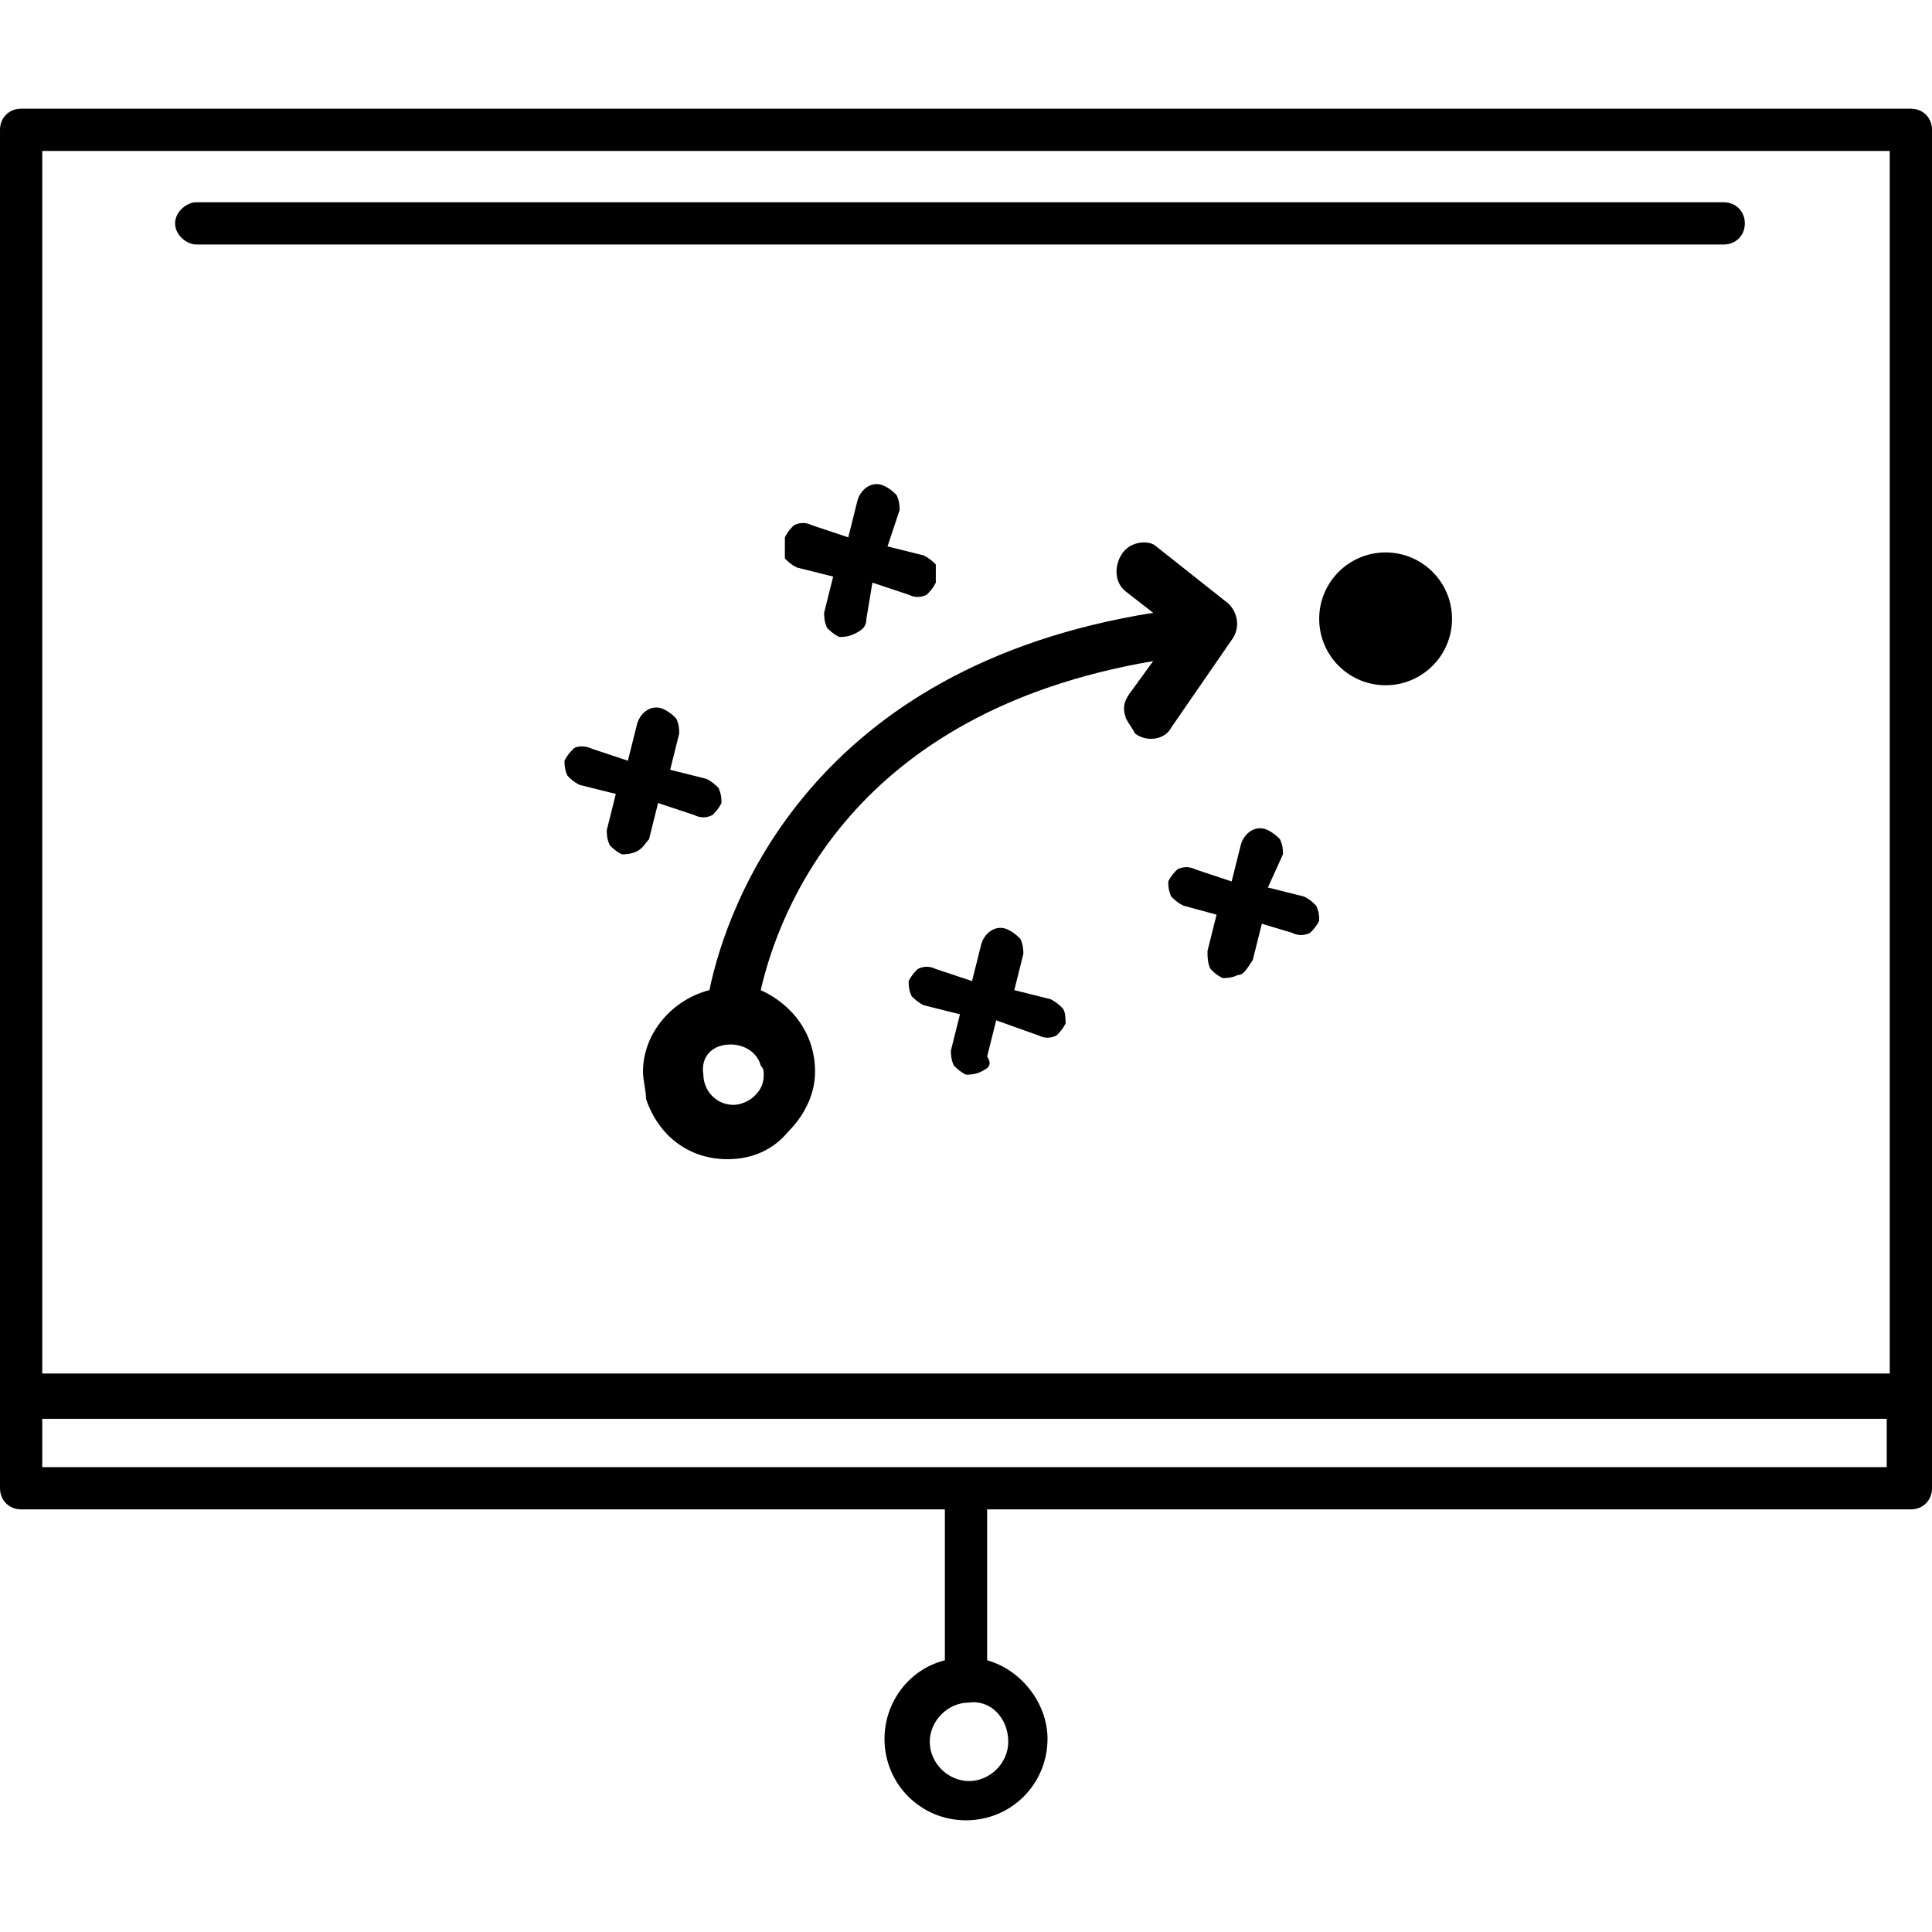 <?xml version="1.0" encoding="utf-8"?>
<!-- Generator: Adobe Illustrator 22.0.0, SVG Export Plug-In . SVG Version: 6.00 Build 0)  -->
<svg version="1.1" id="Layer_1" xmlns="http://www.w3.org/2000/svg" xmlns:xlink="http://www.w3.org/1999/xlink" x="0px" y="0px"
	 viewBox="0 0 64 64" style="enable-background:new 0 0 64 64;" xml:space="preserve">
<g>
	<path d="M63.3,3.6H0.7C0.3,3.6,0,3.9,0,4.3v45C0,49.7,0.3,50,0.7,50h30.6v5c-1.2,0.3-2,1.4-2,2.6c0,1.5,1.2,2.7,2.7,2.7
		c1.5,0,2.7-1.2,2.7-2.7c0-1.2-0.9-2.3-2-2.6v-5h30.6c0.4,0,0.7-0.3,0.7-0.7v-45C64,3.9,63.7,3.6,63.3,3.6z M33.4,57.7
		c0,0.7-0.6,1.3-1.3,1.3c-0.7,0-1.3-0.6-1.3-1.3c0-0.7,0.6-1.3,1.3-1.3C32.8,56.3,33.4,56.9,33.4,57.7z M62.6,5v40.5H1.4V5H62.6z
		 M1.4,48.6V47h61.1v1.6H1.4z"/>
	<path d="M6.5,8.1h50.6c0.4,0,0.7-0.3,0.7-0.7s-0.3-0.7-0.7-0.7H6.5C6.2,6.7,5.8,7,5.8,7.4S6.2,8.1,6.5,8.1z"/>
	<circle cx="45.9" cy="20.5" r="2.2"/>
	<path d="M28.3,21c-0.2,0.1-0.4,0.1-0.5,0.1c-0.2-0.1-0.3-0.2-0.4-0.3l0,0c-0.1-0.2-0.1-0.4-0.1-0.5l0.3-1.2l-1.2-0.3
		c-0.2-0.1-0.3-0.2-0.4-0.3C26,18.1,26,17.9,26,17.8c0.1-0.2,0.2-0.3,0.3-0.4c0.2-0.1,0.4-0.1,0.6,0l1.2,0.4l0.3-1.2
		c0.1-0.4,0.5-0.7,0.9-0.5c0.2,0.1,0.3,0.2,0.4,0.3c0.1,0.2,0.1,0.4,0.1,0.5l-0.4,1.2l1.2,0.3c0.2,0.1,0.3,0.2,0.4,0.3
		C31,19,31,19.2,31,19.3c-0.1,0.2-0.2,0.3-0.3,0.4c-0.2,0.1-0.4,0.1-0.6,0l-1.2-0.4l-0.2,1.2C28.7,20.8,28.5,20.9,28.3,21z"/>
	<path d="M21.1,28.2c-0.2,0.1-0.4,0.1-0.5,0.1c-0.2-0.1-0.3-0.2-0.4-0.3l0,0c-0.1-0.2-0.1-0.4-0.1-0.5l0.3-1.2l-1.2-0.3
		c-0.2-0.1-0.3-0.2-0.4-0.3c-0.1-0.2-0.1-0.4-0.1-0.5c0.1-0.2,0.2-0.3,0.3-0.4c0.1-0.1,0.4-0.1,0.6,0l1.2,0.4l0.3-1.2
		c0.1-0.4,0.5-0.7,0.9-0.5c0.2,0.1,0.3,0.2,0.4,0.3c0.1,0.2,0.1,0.4,0.1,0.5l-0.3,1.2l1.2,0.3c0.2,0.1,0.3,0.2,0.4,0.3
		c0.1,0.2,0.1,0.4,0.1,0.5c-0.1,0.2-0.2,0.3-0.3,0.4c-0.2,0.1-0.4,0.1-0.6,0l-1.2-0.4l-0.3,1.2C21.4,27.9,21.3,28.1,21.1,28.2z"/>
	<path d="M32.5,35.5c-0.2,0.1-0.4,0.1-0.5,0.1c-0.2-0.1-0.3-0.2-0.4-0.3l0,0c-0.1-0.2-0.1-0.4-0.1-0.5l0.3-1.2l-1.2-0.3
		c-0.2-0.1-0.3-0.2-0.4-0.3c-0.1-0.2-0.1-0.4-0.1-0.5c0.1-0.2,0.2-0.3,0.3-0.4c0.2-0.1,0.4-0.1,0.6,0l1.2,0.4l0.3-1.2
		c0.1-0.4,0.5-0.7,0.9-0.5c0.2,0.1,0.3,0.2,0.4,0.3c0.1,0.2,0.1,0.4,0.1,0.5l-0.3,1.2l1.2,0.3c0.2,0.1,0.3,0.2,0.4,0.3
		c0.1,0.1,0.1,0.4,0.1,0.5c-0.1,0.2-0.2,0.3-0.3,0.4c-0.2,0.1-0.4,0.1-0.6,0L33,33.8l-0.3,1.2C32.9,35.3,32.7,35.4,32.5,35.5z"/>
	<path d="M41,32.3c-0.2,0.1-0.4,0.1-0.5,0.1c-0.2-0.1-0.3-0.2-0.4-0.3l0,0C40,31.9,40,31.7,40,31.5l0.3-1.2L39.2,30
		c-0.2-0.1-0.3-0.2-0.4-0.3c-0.1-0.2-0.1-0.4-0.1-0.5c0.1-0.2,0.2-0.3,0.3-0.4c0.2-0.1,0.4-0.1,0.6,0l1.2,0.4l0.3-1.2
		c0.1-0.4,0.5-0.7,0.9-0.5c0.2,0.1,0.3,0.2,0.4,0.3c0.1,0.2,0.1,0.4,0.1,0.5l-0.5,1.1l1.2,0.3c0.2,0.1,0.3,0.2,0.4,0.3
		c0.1,0.2,0.1,0.4,0.1,0.5c-0.1,0.2-0.2,0.3-0.3,0.4c-0.2,0.1-0.4,0.1-0.6,0l-1-0.3l-0.3,1.2C41.3,32.1,41.2,32.3,41,32.3z"/>
	<path d="M37.2,18.3c-0.3,0.4-0.3,1,0.1,1.3l0.9,0.7c-11.3,1.8-14.1,9.6-14.7,12.5c-1.2,0.3-2.2,1.4-2.2,2.7c0,0.3,0.1,0.6,0.1,0.9
		c0.4,1.2,1.4,2,2.7,2c0.8,0,1.5-0.3,2-0.9c0.5-0.5,0.9-1.2,0.9-2c0-1.2-0.7-2.2-1.8-2.7c0.6-2.6,3-9.2,13-10.9l-0.8,1.1
		c-0.2,0.3-0.2,0.5-0.1,0.8c0.1,0.2,0.2,0.3,0.3,0.5c0.4,0.3,1,0.2,1.2-0.2l2-2.9c0.3-0.4,0.2-0.9-0.1-1.2l-2.4-1.9
		C38.1,17.9,37.5,17.9,37.2,18.3z M24.2,34.6c0.5,0,0.9,0.3,1,0.7c0.1,0.1,0.1,0.2,0.1,0.3c0,0.3-0.1,0.5-0.3,0.7
		c-0.2,0.2-0.5,0.3-0.7,0.3c-0.6,0-1-0.5-1-1l0,0C23.2,35,23.6,34.6,24.2,34.6z"/>
</g>
</svg>
